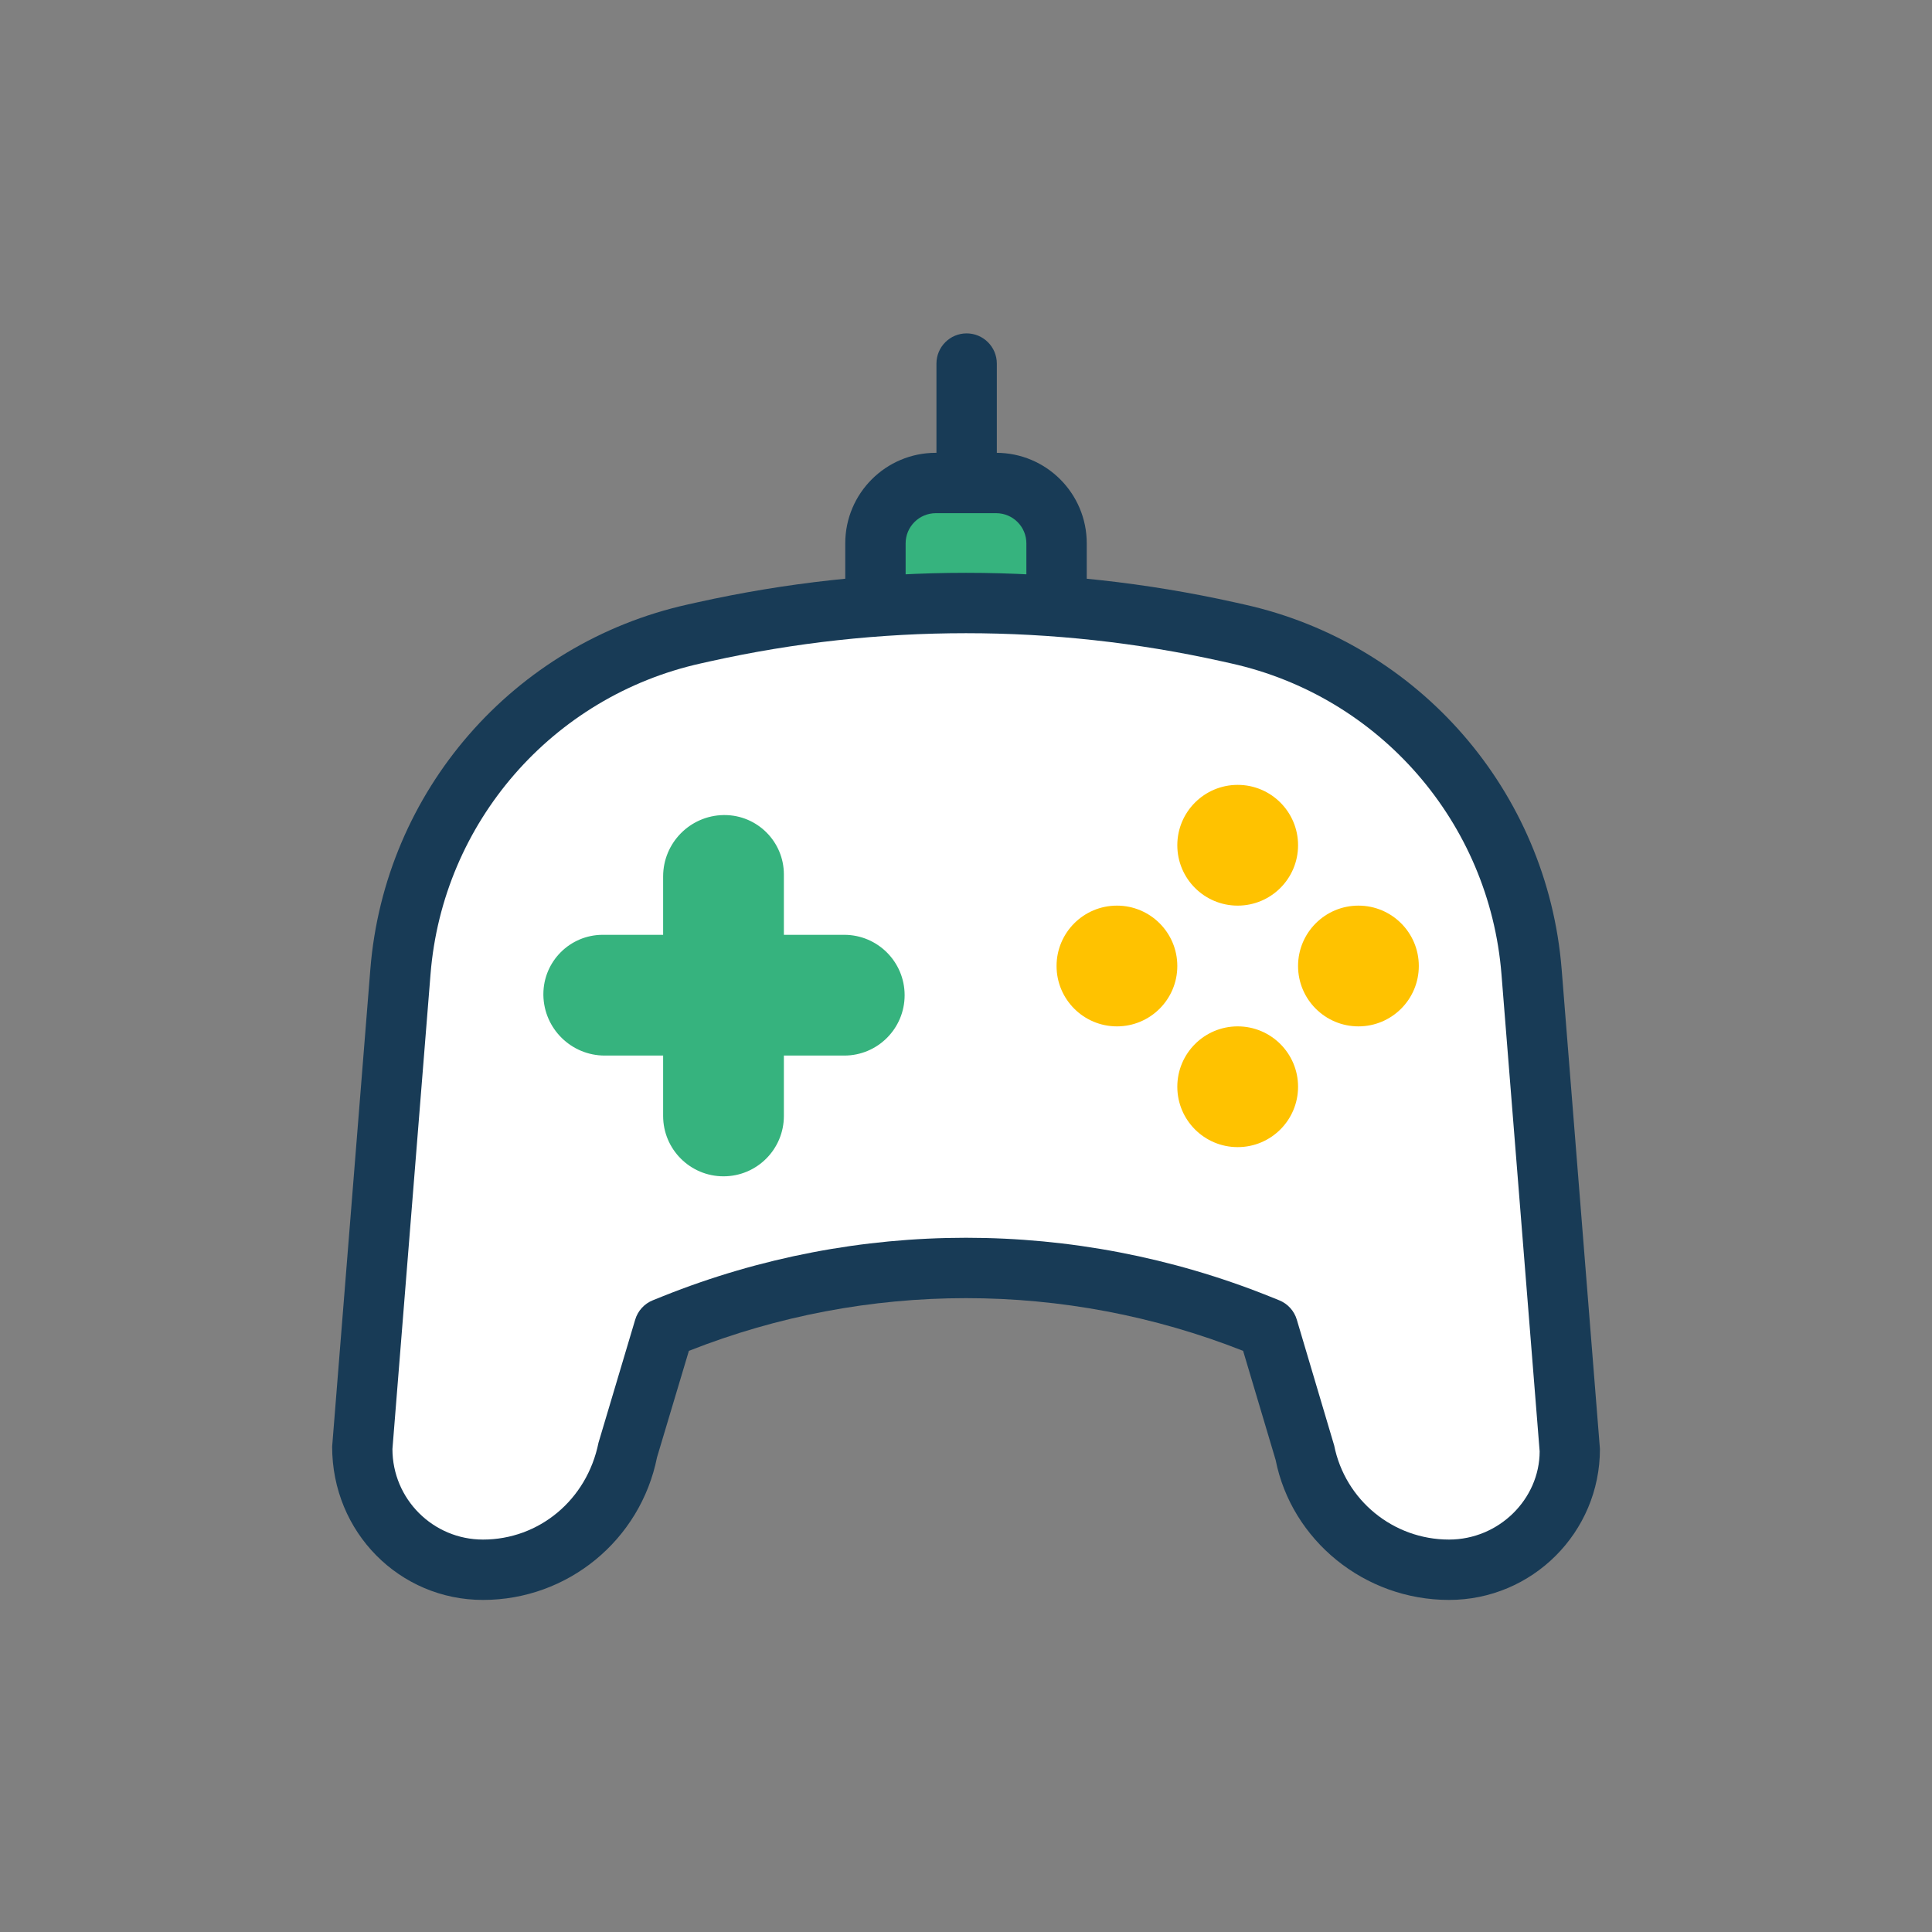 <?xml version="1.0" encoding="UTF-8"?>
<svg width="64px" height="64px" viewBox="0 0 64 64" version="1.1" xmlns="http://www.w3.org/2000/svg" xmlns:xlink="http://www.w3.org/1999/xlink">
    <rect x="0" y="0" width="64" height="64" fill="#808080" stroke="none"/>
    <title>iconspace_Controller 2</title>
    <g id="[NEW-UPDATE-Landing]" stroke="none" stroke-width="1" fill="none" fill-rule="evenodd">
        <g id="51---E-Commerce" transform="translate(-590, -3022)">
            <g id="Ccategories" transform="translate(150, 2787)">
                <g id="Item" transform="translate(390, 202)">
                    <g id="iconspace_Controller-2" transform="translate(50, 33)">
                        <circle id="Shape" cx="32" cy="32" r="32"></circle>
                        <path d="M31.021,12.044 L31.021,22.044 C31.021,22.597 31.469,23.044 32.021,23.044 C32.573,23.044 33.021,22.597 33.021,22.044 L33.021,12.044 C33.021,11.492 32.573,11.044 32.021,11.044 C31.469,11.044 31.021,11.492 31.021,12.044 Z" id="Shape" fill="#183B56" fill-rule="nonzero"></path>
                        <path d="M31,15 L33,15 C34.657,15 36,16.343 36,18 L36,24 L28,24 L28,18 C28,16.343 29.343,15 31,15 Z" id="Shape" fill="#183B56" fill-rule="nonzero"></path>
                        <path d="M34,22 L34,18 C34,17.448 33.552,17 33,17 L31,17 C30.448,17 30,17.448 30,18 L30,22 L34,22 Z" id="Shape" fill="#36B37E" fill-rule="nonzero"></path>
                        <path d="M22.82,44.749 L21.765,48.274 C21.215,51.022 18.803,53 16,53 C13.239,53 11,50.761 11.003,47.92 L12.268,32.11 C12.74,26.21 17.005,21.308 22.783,20.024 L23.106,19.952 C28.964,18.65 35.036,18.65 40.894,19.952 L41.217,20.024 C46.995,21.308 51.26,26.21 51.732,32.11 L53,48 C53,50.761 50.761,53 48,53 C45.197,53 42.785,51.022 42.257,48.363 L41.18,44.749 C35.281,42.421 28.718,42.421 22.82,44.749 Z" id="Shape" fill="#183B56" fill-rule="nonzero"></path>
                        <path d="M42.958,43.714 L44.196,47.882 C44.559,49.695 46.151,51 48,51 C49.657,51 51,49.657 51.003,48.08 L49.738,32.27 C49.336,27.245 45.704,23.07 40.783,21.976 L40.46,21.904 C34.888,20.666 29.112,20.666 23.54,21.904 L23.217,21.976 C18.296,23.07 14.664,27.245 14.262,32.27 L13,48 C13,49.657 14.343,51 16,51 C17.849,51 19.441,49.695 19.826,47.792 L21.042,43.714 C21.129,43.422 21.345,43.185 21.629,43.072 L21.972,42.934 C28.41,40.359 35.59,40.359 42.028,42.934 L42.371,43.072 C42.655,43.185 42.871,43.422 42.958,43.714 Z" id="Shape" fill="#FFFFFF" fill-rule="nonzero"></path>
                        <path d="M25.967,30.967 L27.967,30.967 C29.072,30.967 29.967,31.863 29.967,32.967 C29.967,34.072 29.072,34.967 27.967,34.967 L25.967,34.967 L25.967,36.967 C25.967,38.072 25.072,38.967 23.967,38.967 C22.863,38.967 21.967,38.072 21.967,36.967 L21.967,34.967 L20.034,34.967 C18.924,34.967 18.019,34.077 18,32.967 C18,32.956 18,32.946 18,32.935 C18,31.848 18.881,30.967 19.967,30.967 L21.967,30.967 L21.967,29.034 C21.967,27.924 22.857,27.019 23.967,27 C23.978,27 23.989,27 24,27 C25.086,27 25.967,27.881 25.967,28.967 L25.967,30.967 Z" id="Shape" fill="#36B37E"></path>
                        <circle id="Shape" fill="#FFC200" cx="41" cy="28" r="2"></circle>
                        <circle id="Shape" fill="#FFC200" cx="41" cy="36" r="2"></circle>
                        <circle id="Shape" fill="#FFC200" cx="37" cy="32" r="2"></circle>
                        <circle id="Shape" fill="#FFC200" cx="45" cy="32" r="2"></circle>
                    </g>
                </g>
            </g>
        </g>
    </g>
</svg>
